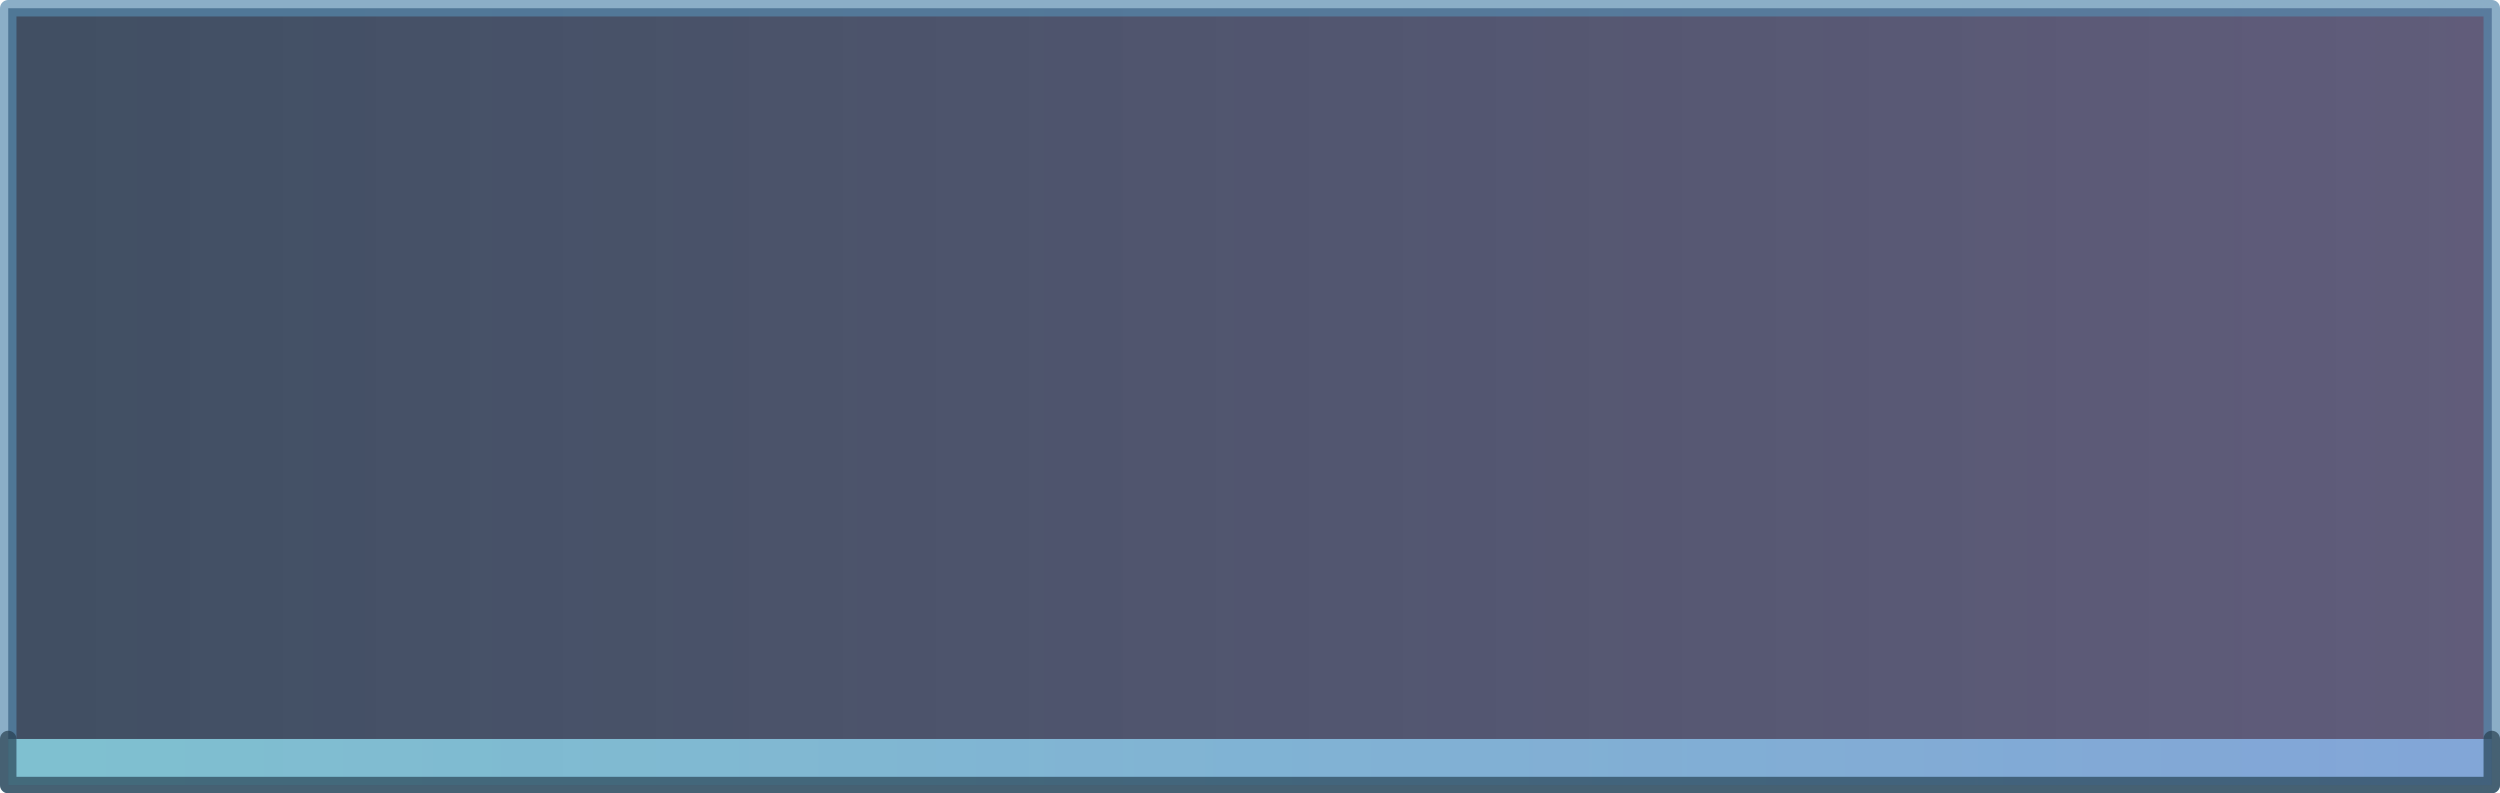 <?xml version="1.0" encoding="UTF-8" standalone="no"?>
<svg xmlns:xlink="http://www.w3.org/1999/xlink" height="48.2px" width="151.9px" xmlns="http://www.w3.org/2000/svg">
  <g transform="matrix(1.0, 0.0, 0.0, 1.0, 75.95, 22.6)">
    <path d="M-75.45 -22.1 L75.45 -22.1 75.45 25.1 -75.45 25.1 -75.45 -22.1" fill="url(#gradient0)" fill-rule="evenodd" stroke="none"/>
    <path d="M-75.45 -22.1 L75.45 -22.1 75.45 25.1 -75.45 25.1 -75.45 -22.1 Z" fill="none" stroke="#5789ad" stroke-linecap="round" stroke-linejoin="round" stroke-opacity="0.686" stroke-width="1.0"/>
    <path d="M75.45 22.3 L75.45 25.1 -75.45 25.1 -75.45 22.3 75.45 22.3" fill="url(#gradient1)" fill-rule="evenodd" stroke="none"/>
    <path d="M75.45 22.3 L75.45 25.1 -75.45 25.1 -75.45 22.3" fill="none" stroke="#263d4d" stroke-linecap="round" stroke-linejoin="round" stroke-opacity="0.686" stroke-width="1.0"/>
  </g>
  <defs>
    <linearGradient gradientTransform="matrix(0.09, 0.0, 0.0, 0.031, 0.8, 0.0)" gradientUnits="userSpaceOnUse" id="gradient0" spreadMethod="pad" x1="-819.2" x2="819.2">
      <stop offset="0.0" stop-color="#11233c" stop-opacity="0.8"/>
      <stop offset="1.0" stop-color="#1c1641" stop-opacity="0.698"/>
    </linearGradient>
    <linearGradient gradientTransform="matrix(0.09, 0.0, 0.0, 0.031, 0.8, 0.0)" gradientUnits="userSpaceOnUse" id="gradient1" spreadMethod="pad" x1="-819.2" x2="819.2">
      <stop offset="0.0" stop-color="#9af1ff" stop-opacity="0.698"/>
      <stop offset="1.0" stop-color="#91c5ff" stop-opacity="0.698"/>
    </linearGradient>
  </defs>
</svg>
